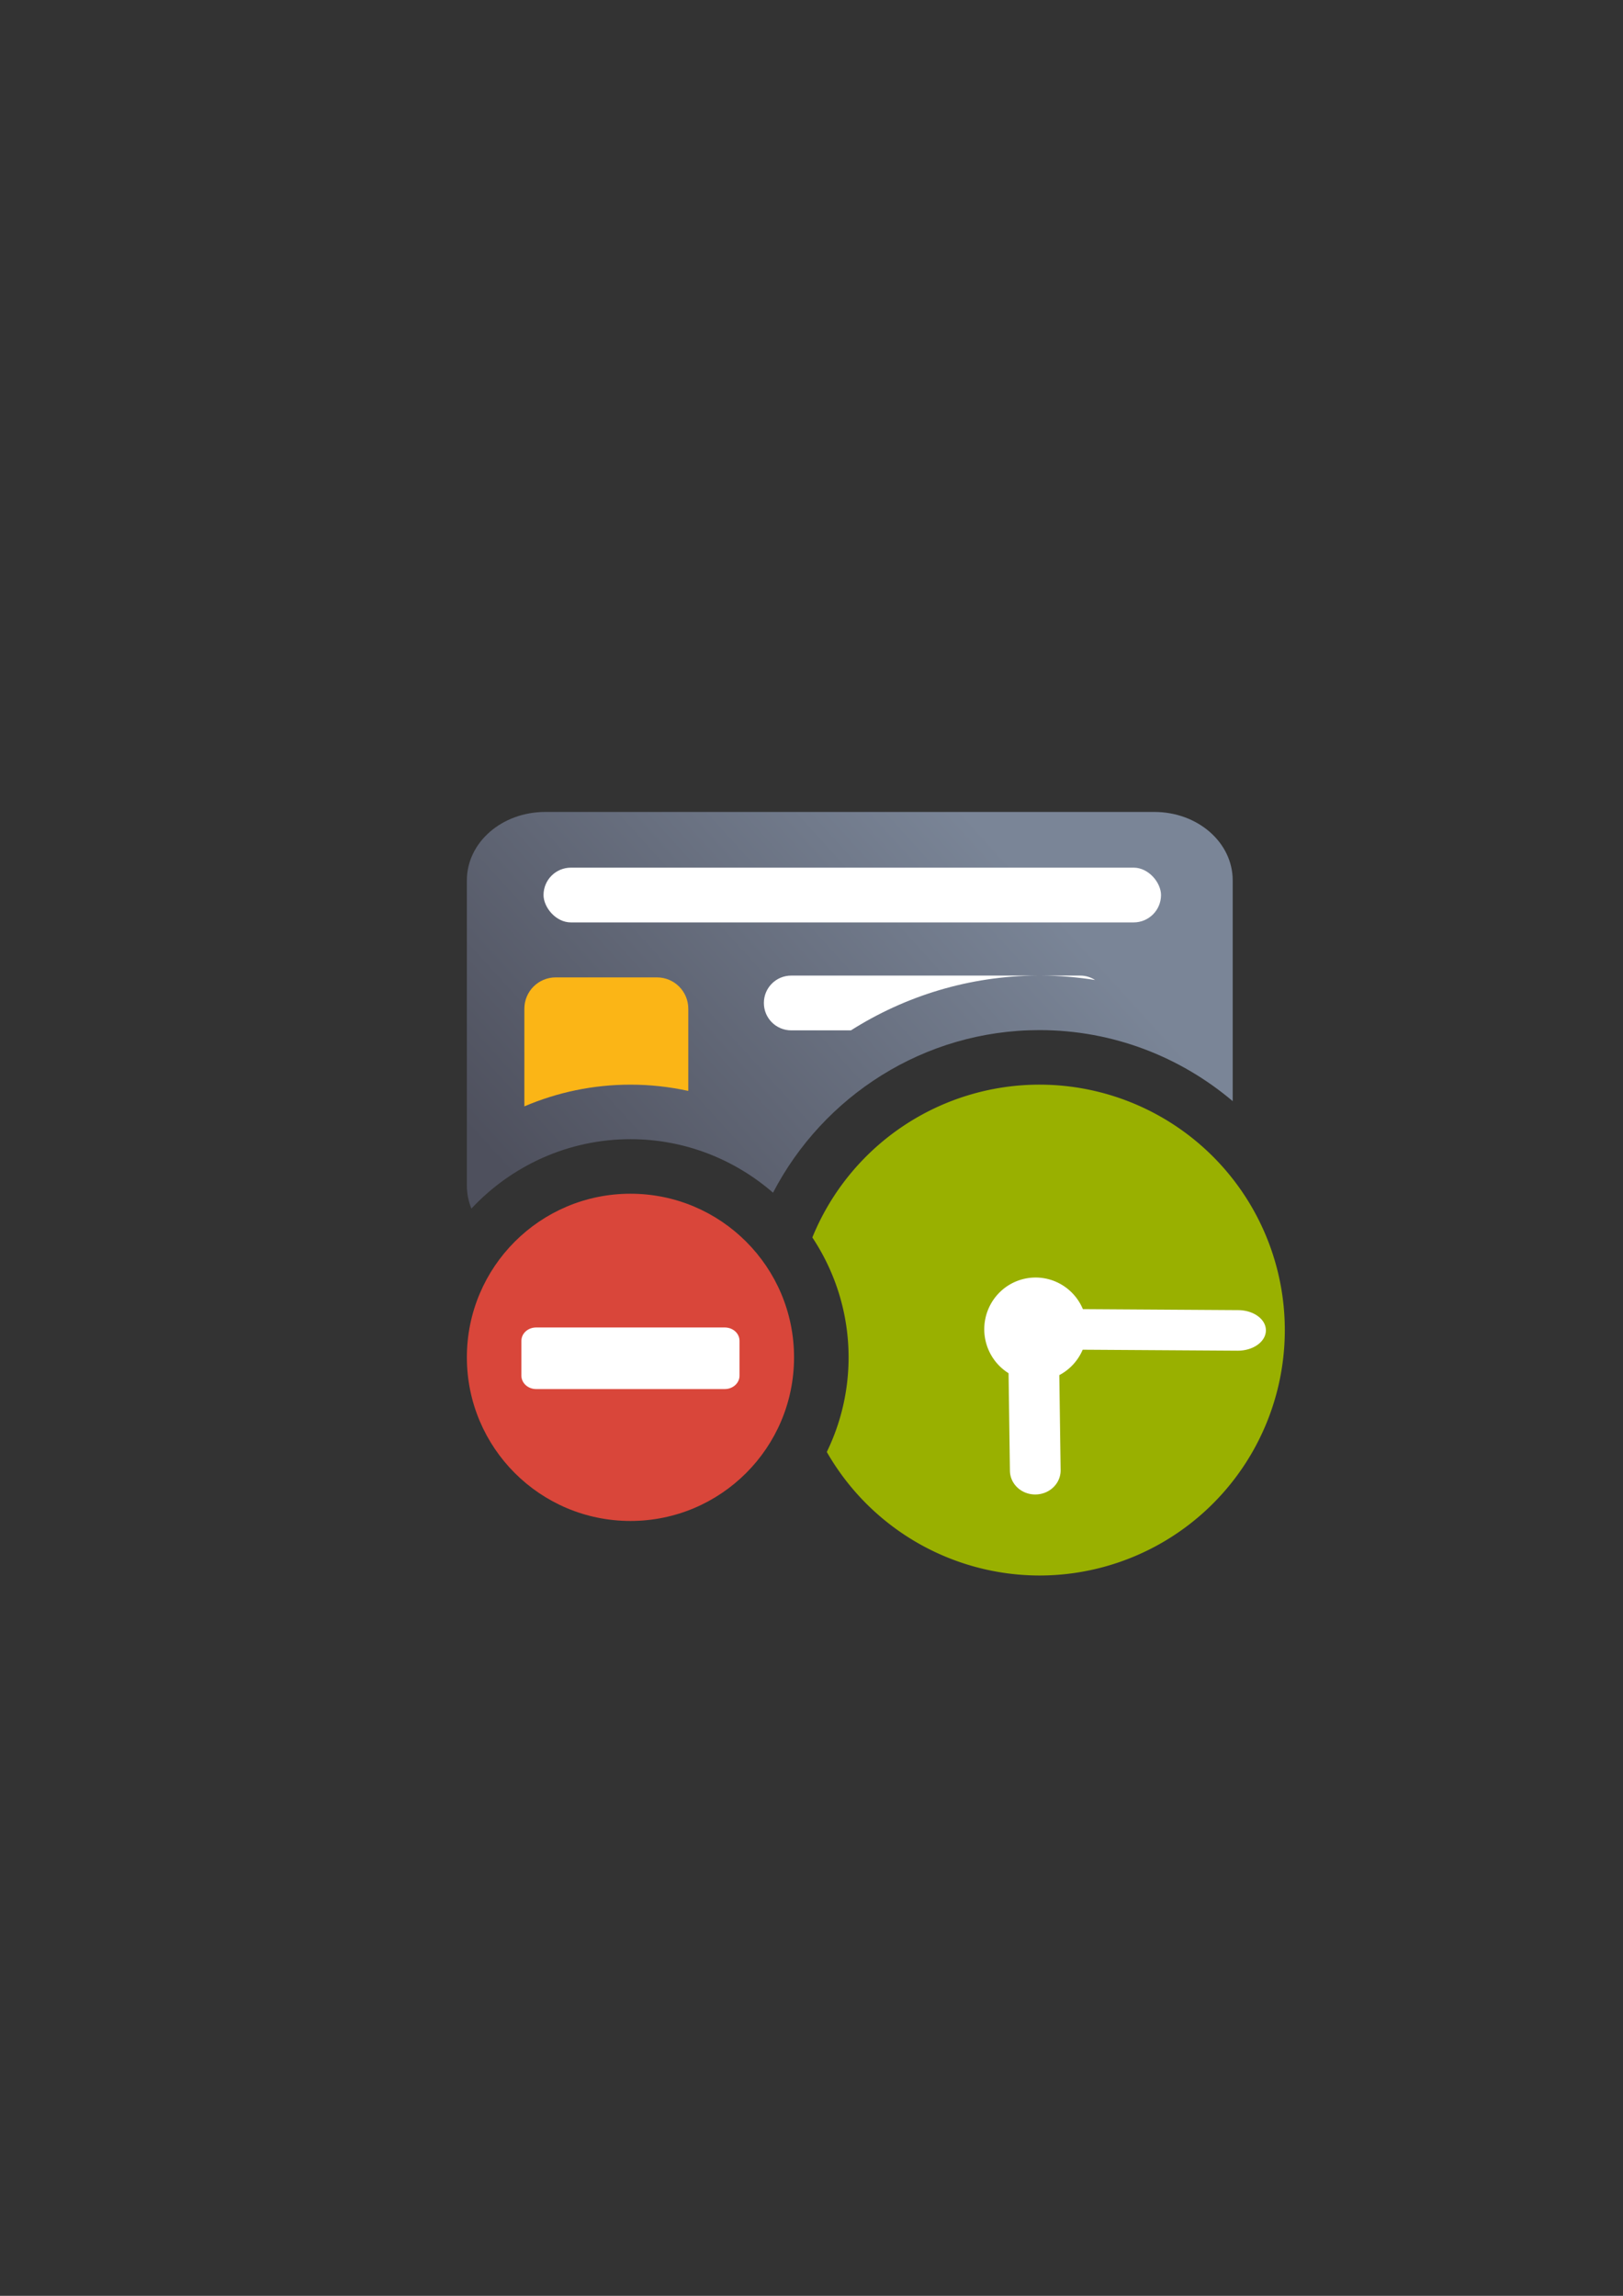 <?xml version="1.0" encoding="UTF-8" standalone="no"?>
<!-- Created with Inkscape (http://www.inkscape.org/) -->

<svg
   xmlns:dc="http://purl.org/dc/elements/1.1/"
   xmlns:cc="http://creativecommons.org/ns#"
   xmlns:rdf="http://www.w3.org/1999/02/22-rdf-syntax-ns#"
   xmlns:svg="http://www.w3.org/2000/svg"
   xmlns="http://www.w3.org/2000/svg"
   xmlns:xlink="http://www.w3.org/1999/xlink"
   xmlns:sodipodi="http://sodipodi.sourceforge.net/DTD/sodipodi-0.dtd"
   xmlns:inkscape="http://www.inkscape.org/namespaces/inkscape"
   width="210mm"
   height="297mm"
   viewBox="0 0 744.094 1052.362"
   id="svg2"
   version="1.1"
   inkscape:version="0.91 r13725"
   inkscape:export-xdpi="3.5999997"
   inkscape:export-ydpi="3.5999997"
   sodipodi:docname="chipcard-expired_blocked.svg"
   inkscape:export-filename="C:\Users\johannes\Documents\Arbeit\RRZE\github3\bicons\16x16\emblems\chipcard-expired_blocked.png">
  <rect x="0" y="0" width="744.094" height="1052.362" fill="#333333" stroke="none"/>
  <defs
     id="defs4">
    <linearGradient
       id="linearGradient2224">
      <stop
         id="stop2226"
         offset="0"
         style="stop-color:#7c7c7c;stop-opacity:1;" />
      <stop
         id="stop2228"
         offset="1"
         style="stop-color:#b8b8b8;stop-opacity:1;" />
    </linearGradient>
    <linearGradient
       id="linearGradient15218">
      <stop
         id="stop15220"
         offset="0"
         style="stop-color:#eeeeef;stop-opacity:1;" />
      <stop
         id="stop2736"
         offset="0.599"
         style="stop-color:#d3d7cf;stop-opacity:1;" />
      <stop
         id="stop2738"
         offset="0.828"
         style="stop-color:#ffffff;stop-opacity:1;" />
      <stop
         id="stop15222"
         offset="1"
         style="stop-color:#d3d7cf;stop-opacity:1;" />
    </linearGradient>
    <pattern
       y="0"
       x="0"
       height="6"
       width="6"
       patternUnits="userSpaceOnUse"
       id="EMFhbasepattern" />
    <pattern
       y="0"
       x="0"
       height="6"
       width="6"
       patternUnits="userSpaceOnUse"
       id="EMFhbasepattern-5" />
    <pattern
       y="0"
       x="0"
       height="6"
       width="6"
       patternUnits="userSpaceOnUse"
       id="EMFhbasepattern-6" />
    <pattern
       y="0"
       x="0"
       height="6"
       width="6"
       patternUnits="userSpaceOnUse"
       id="EMFhbasepattern-2" />
    <linearGradient
       inkscape:collect="always"
       xlink:href="#linearGradient4202"
       id="linearGradient4208"
       x1="226.846"
       y1="638.235"
       x2="454.331"
       y2="458.068"
       gradientUnits="userSpaceOnUse"
       gradientTransform="matrix(0.975,0,0,0.85,34.431,44.718)" />
    <linearGradient
       inkscape:collect="always"
       id="linearGradient4202">
      <stop
         style="stop-color:#4e505d;stop-opacity:1;"
         offset="0"
         id="stop4204" />
      <stop
         style="stop-color:#7a8597;stop-opacity:1"
         offset="1"
         id="stop4206" />
    </linearGradient>
  </defs>
  <sodipodi:namedview
     id="base"
     pagecolor="#ffffff"
     bordercolor="#666666"
     borderopacity="1.0"
     inkscape:pageopacity="0.0"
     inkscape:pageshadow="2"
     inkscape:zoom="0.73"
     inkscape:cx="281.86857"
     inkscape:cy="531.22508"
     inkscape:document-units="px"
     inkscape:current-layer="layer1"
     showgrid="false"
     showguides="true"
     inkscape:guide-bbox="true"
     inkscape:window-width="1366"
     inkscape:window-height="721"
     inkscape:window-x="-4"
     inkscape:window-y="-4"
     inkscape:window-maximized="1"
     inkscape:snap-bbox="true"
     inkscape:bbox-paths="true"
     inkscape:bbox-nodes="true"
     inkscape:snap-nodes="false">
    <sodipodi:guide
       position="315.536,730.179"
       orientation="0,1"
       id="guide3338" />
    <sodipodi:guide
       position="351.25,330.179"
       orientation="0,1"
       id="guide3340" />
    <sodipodi:guide
       position="189.107,408.839"
       orientation="1,0"
       id="guide3344" />
    <sodipodi:guide
       position="589.045,468.079"
       orientation="1,0"
       id="guide3346" />
    <inkscape:grid
       type="xygrid"
       id="grid3440" />
    <sodipodi:guide
       position="589.045,378.302"
       orientation="1,0"
       id="guide3411" />
  </sodipodi:namedview>
  <g
     inkscape:label="Ebene 1"
     inkscape:groupmode="layer"
     id="layer1">
    <g
       id="g4166">
      <g
         transform="translate(-22.627,-48.765)"
         id="g4268">
        <path
           inkscape:connector-curvature="0"
           style="fill:url(#linearGradient4208);fill-opacity:1;stroke:none;stroke-width:16.954;stroke-linecap:round;stroke-linejoin:round;stroke-miterlimit:4;stroke-dasharray:none;stroke-dashoffset:0;stroke-opacity:1"
           d="m 272.625,420.948 c -19.918,0 -35.953,13.986 -35.953,31.357 l 0,139.912 c 0,3.704 0.734,7.252 2.074,10.545 18.29,-19.54 44.262,-31.814 72.926,-31.814 24.914,0 47.794,9.273 65.365,24.529 22.936,-44.177 69.151,-74.529 122.135,-74.529 33.687,0 64.633,12.274 88.605,32.564 l 0,-101.207 c 0,-17.372 -16.037,-31.357 -35.955,-31.357 l -279.197,0 z m 226.547,150 c -36.198,0 -66.992,21.551 -80.367,52.627 l 133.018,0 c 9.17,0 17.511,-2.969 23.85,-7.863 -14.893,-26.788 -43.442,-44.764 -76.5,-44.764 z m -187.5,50 c -5.688,0 -11.127,0.93 -16.193,2.627 l 32.387,0 c -5.067,-1.697 -10.505,-2.627 -16.193,-2.627 z"
           id="rect3789" />
        <rect
           style="color:#252525;clip-rule:nonzero;display:inline;overflow:visible;visibility:visible;opacity:18000004;isolation:auto;mix-blend-mode:normal;color-interpolation:sRGB;color-interpolation-filters:linearRGB;solid-color:#252525;solid-opacity:1;fill:#ffffff;fill-opacity:1;fill-rule:nonzero;stroke:none;stroke-width:50;stroke-linecap:square;stroke-linejoin:round;stroke-miterlimit:4;stroke-dasharray:none;stroke-dashoffset:0;stroke-opacity:1;color-rendering:auto;image-rendering:auto;shape-rendering:auto;text-rendering:auto;enable-background:accumulate"
           id="rect4238"
           width="283.103"
           height="25.102"
           x="271.817"
           y="446.483"
           ry="12.551" />
        <path
           inkscape:connector-curvature="0"
           style="color:#252525;clip-rule:nonzero;display:inline;overflow:visible;visibility:visible;opacity:18000004;isolation:auto;mix-blend-mode:normal;color-interpolation:sRGB;color-interpolation-filters:linearRGB;solid-color:#252525;solid-opacity:1;fill:#ffffff;fill-opacity:1;fill-rule:nonzero;stroke:none;stroke-width:50;stroke-linecap:square;stroke-linejoin:round;stroke-miterlimit:4;stroke-dasharray:none;stroke-dashoffset:0;stroke-opacity:1;color-rendering:auto;image-rendering:auto;shape-rendering:auto;text-rendering:auto;enable-background:accumulate"
           d="m 385.387,495.96 c -6.953,0 -12.551,5.597 -12.551,12.551 0,6.953 5.597,12.553 12.551,12.553 l 27.369,0 c 24.837,-15.732 54.159,-24.925 85.488,-25.104 l -112.857,0 z m 114.713,0 c 8.35,0.048 16.556,0.734 24.574,2.016 -1.963,-1.271 -4.302,-2.016 -6.824,-2.016 l -17.75,0 z"
           id="rect4240" />
        <path
           inkscape:connector-curvature="0"
           style="color:#000000;clip-rule:nonzero;display:inline;overflow:visible;visibility:visible;opacity:1;isolation:auto;mix-blend-mode:normal;color-interpolation:sRGB;color-interpolation-filters:linearRGB;solid-color:#000000;solid-opacity:1;fill:#fbb516;fill-opacity:1;fill-rule:nonzero;stroke:none;stroke-width:20;stroke-linecap:square;stroke-linejoin:round;stroke-miterlimit:4;stroke-dasharray:none;stroke-dashoffset:0;stroke-opacity:1;color-rendering:auto;image-rendering:auto;shape-rendering:auto;text-rendering:auto;enable-background:accumulate"
           d="m 277.422,496.784 c -7.973,0 -14.393,6.419 -14.393,14.393 l 0,44.729 c 14.98,-6.404 31.426,-9.957 48.643,-9.957 9.089,0 17.96,0.998 26.518,2.875 l 0,-37.646 c 0,-7.973 -6.419,-14.393 -14.393,-14.393 l -46.375,0 z"
           id="rect4275" />
        <rect
           style="fill:none;fill-rule:evenodd;stroke:none;stroke-width:1px;stroke-linecap:butt;stroke-linejoin:miter;stroke-opacity:1"
           id="rect3336"
           width="400"
           height="400"
           x="211.672"
           y="370.948"
           inkscape:export-xdpi="4.9499998"
           inkscape:export-ydpi="4.9499998" />
        <g
           id="g4197"
           transform="matrix(1.046,-0.075,0.075,1.046,-49.645,50.651)" />
        <path
           inkscape:connector-curvature="0"
           style="color:#000000;clip-rule:nonzero;display:inline;overflow:visible;visibility:visible;opacity:1;isolation:auto;mix-blend-mode:normal;color-interpolation:sRGB;color-interpolation-filters:linearRGB;solid-color:#000000;solid-opacity:1;fill:#99b000;fill-opacity:1;fill-rule:nonzero;stroke:none;stroke-width:25;stroke-linecap:square;stroke-linejoin:round;stroke-miterlimit:4;stroke-dasharray:none;stroke-dashoffset:0;stroke-opacity:1;color-rendering:auto;image-rendering:auto;shape-rendering:auto;text-rendering:auto;enable-background:accumulate"
           d="m 499.172,545.948 a 112.5,112.5 0 0 0 -104.113,70.043 c 10.483,15.805 16.613,34.709 16.613,54.957 0,15.507 -3.594,30.226 -9.984,43.369 a 112.5,112.5 0 0 0 97.484,56.631 112.5,112.5 0 0 0 112.5,-112.5 112.5,112.5 0 0 0 -112.5,-112.5 z"
           id="path4355" />
        <path
           inkscape:connector-curvature="0"
           style="opacity:1;fill:#ffffff;fill-opacity:1;stroke:none;stroke-width:16;stroke-linecap:round;stroke-linejoin:round;stroke-miterlimit:4;stroke-dasharray:none;stroke-opacity:1"
           d="m 497.416,634.362 a 23.535,23.716 0 0 0 -23.535,23.715 23.535,23.716 0 0 0 11.141,20.143 l 0.621,44.711 c 0.085,6.115 5.337,10.965 11.777,10.875 6.44,-0.09 11.558,-5.087 11.473,-11.201 l -0.605,-43.514 a 23.535,23.716 0 0 0 10.717,-11.639 l 70.973,0.451 c 7.123,0.045 12.93,-4.064 13.021,-9.215 0.045,-2.576 -1.347,-4.912 -3.641,-6.607 -2.294,-1.695 -5.49,-2.751 -9.051,-2.773 l -71.211,-0.453 A 23.535,23.716 0 0 0 497.416,634.362 Z"
           id="path4190" />
        <path
           inkscape:connector-curvature="0"
           id="path4184"
           d="m 386.672,670.948 c 0,-41.422 -33.577,-75 -75,-75 -41.422,0 -75,33.578 -75,75 0,41.423 33.578,75 75,75 41.423,0 75,-33.577 75,-75 z"
           style="fill:#d9463a;fill-opacity:1;fill-rule:evenodd;stroke:none" />
        <path
           inkscape:connector-curvature="0"
           id="path4186"
           d="m 268.43,657.257 86.484,0 c 3.736,0 6.758,2.698 6.758,6.146 l 0,15.94 c 0,3.398 -3.022,6.146 -6.758,6.146 l -86.484,0 c -3.736,0 -6.758,-2.748 -6.758,-6.146 l 0,-15.94 c 0,-3.448 3.022,-6.146 6.758,-6.146 z"
           style="fill:#ffffff;fill-opacity:1;fill-rule:nonzero;stroke:none" />
      </g>
    </g>
  </g>
</svg>

